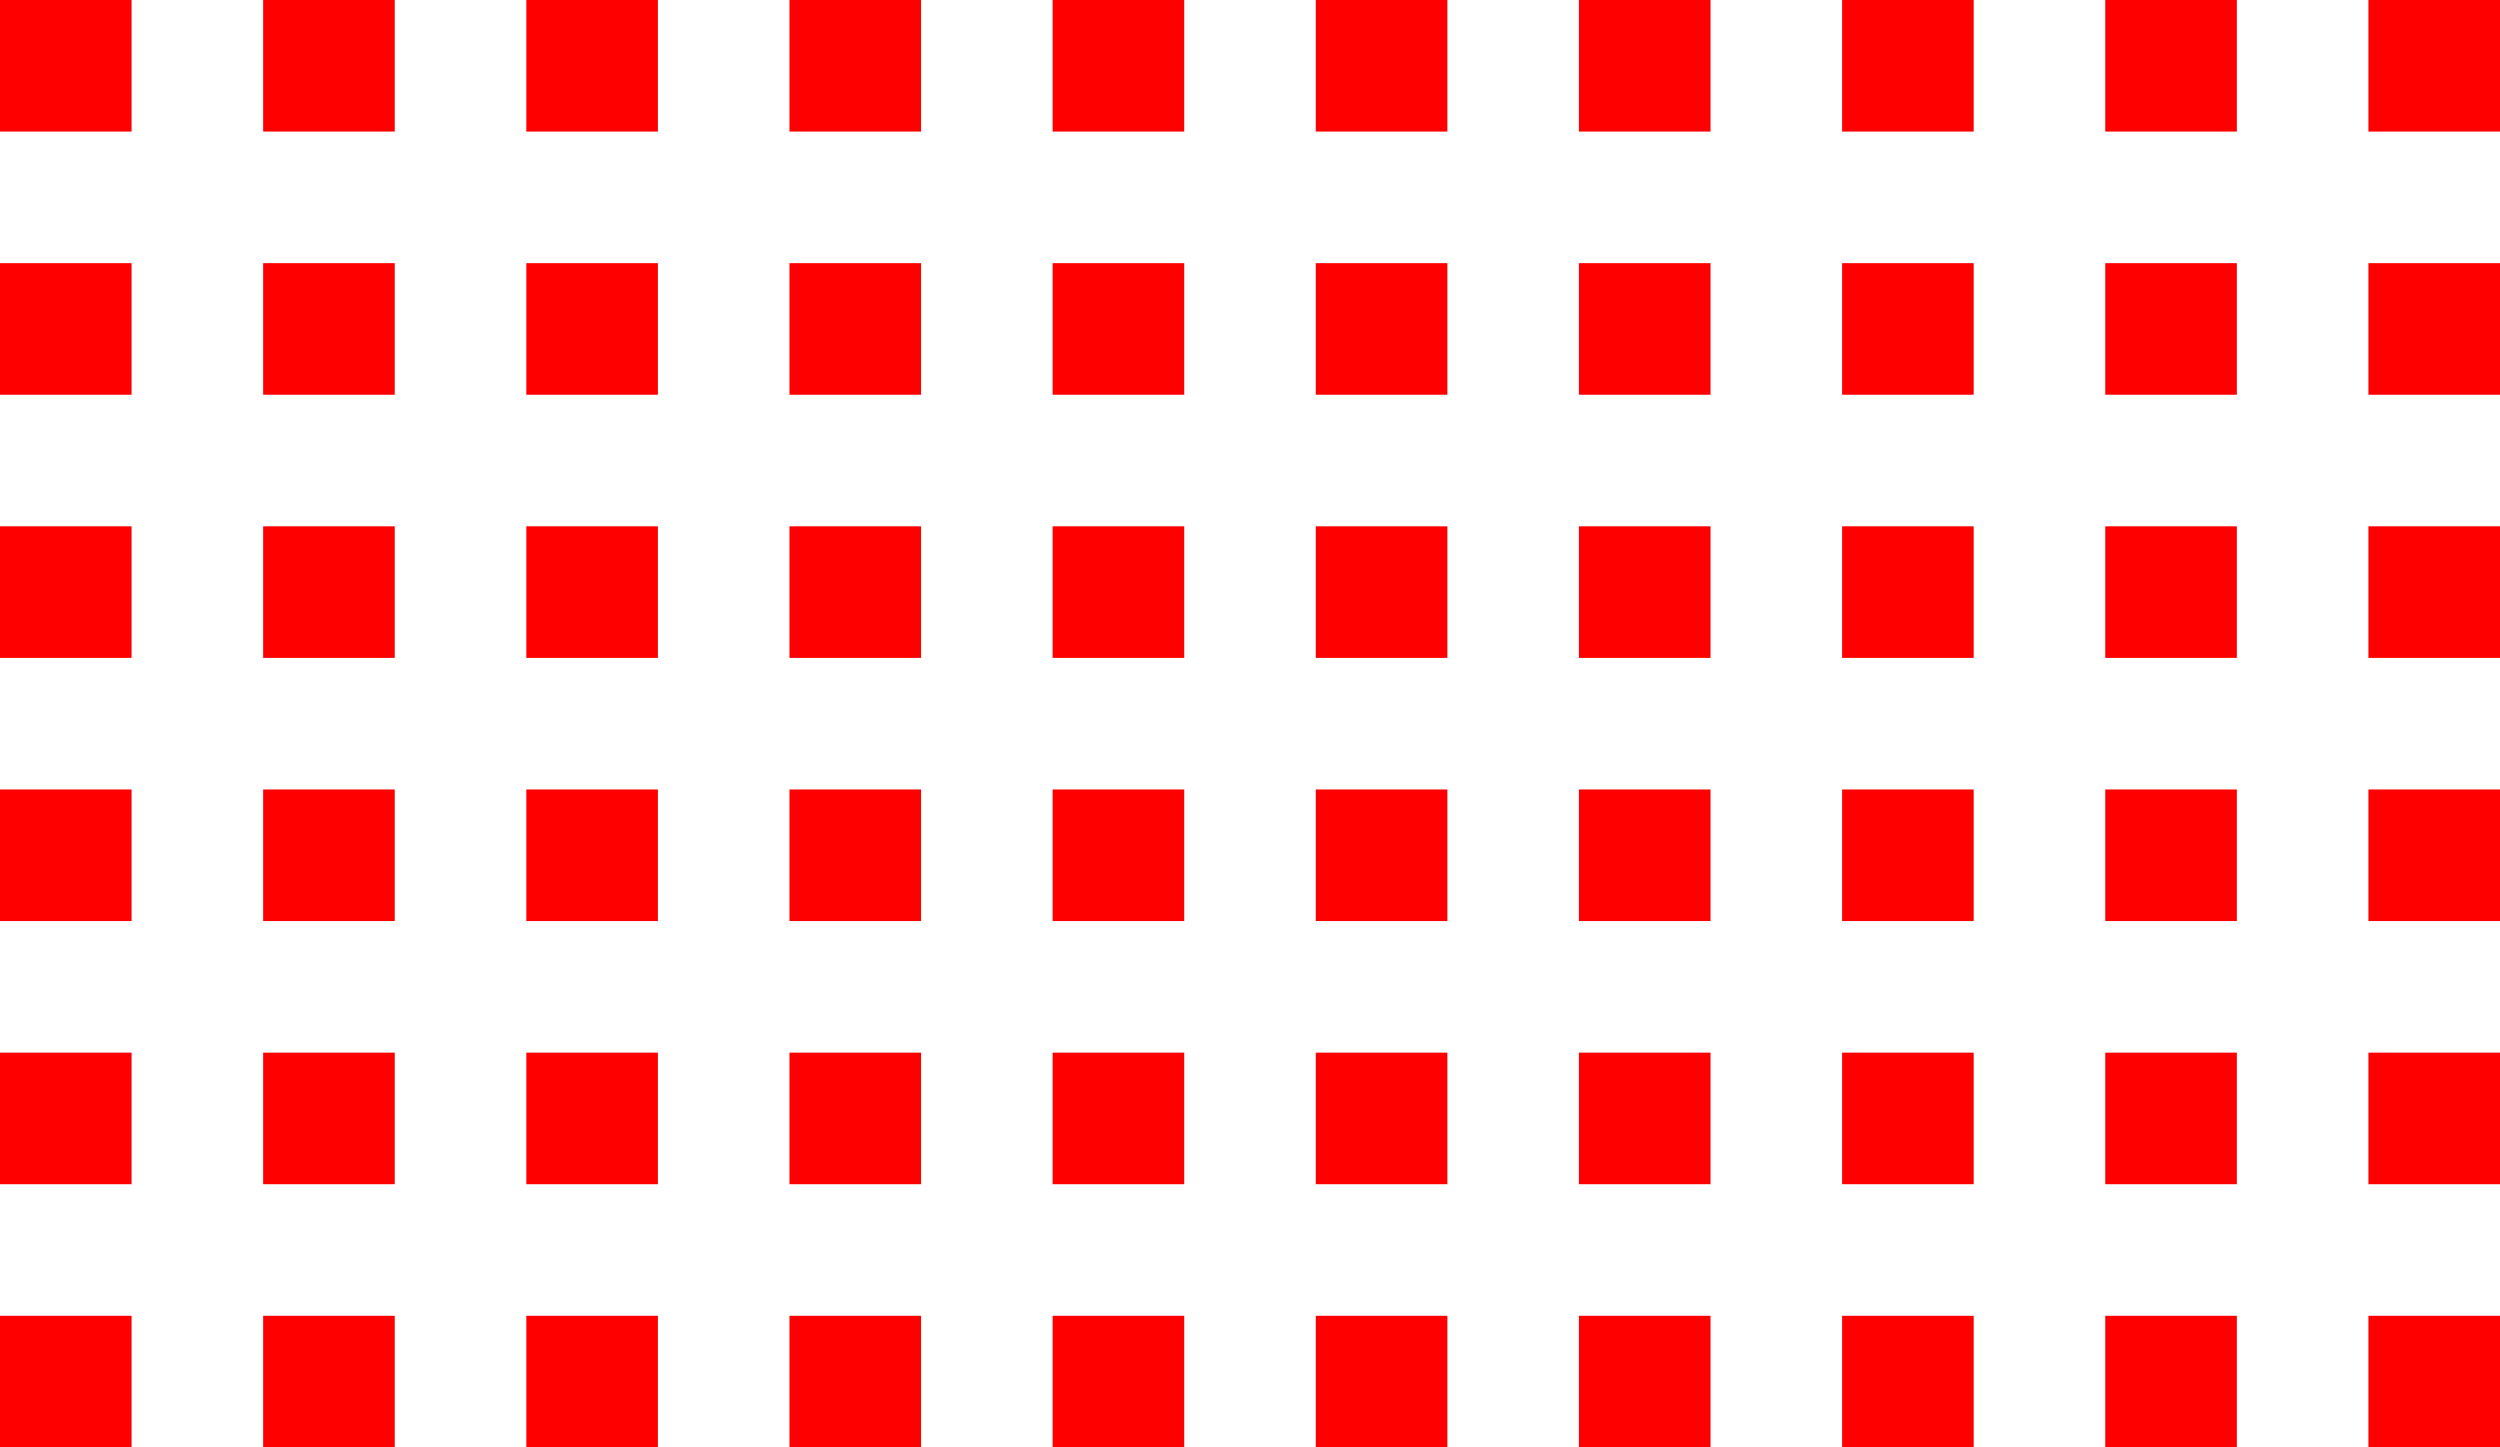 <svg width="190" height="110" viewBox="0 0 190 110" fill="red" xmlns="http://www.w3.org/2000/svg">
<path d="M0 0H10V10H0V0Z" />
<path d="M20 0H30V10H20V0Z" />
<path d="M40 0H50V10H40V0Z" />
<path d="M60 0H70V10H60V0Z" />
<path d="M80 0H90V10H80V0Z" />
<path d="M100 0H110V10H100V0Z" />
<path d="M120 0H130V10H120V0Z" />
<path d="M140 0H150V10H140V0Z" />
<path d="M160 0H170V10H160V0Z" />
<path d="M180 0H190V10H180V0Z" />
<path d="M0 20H10V30H0V20Z" />
<path d="M20 20H30V30H20V20Z" />
<path d="M40 20H50V30H40V20Z" />
<path d="M60 20H70V30H60V20Z" />
<path d="M80 20H90V30H80V20Z" />
<path d="M100 20H110V30H100V20Z" />
<path d="M120 20H130V30H120V20Z" />
<path d="M140 20H150V30H140V20Z" />
<path d="M160 20H170V30H160V20Z" />
<path d="M180 20H190V30H180V20Z" />
<path d="M0 40H10V50H0V40Z" />
<path d="M20 40H30V50H20V40Z" />
<path d="M40 40H50V50H40V40Z" />
<path d="M60 40H70V50H60V40Z" />
<path d="M80 40H90V50H80V40Z" />
<path d="M100 40H110V50H100V40Z" />
<path d="M120 40H130V50H120V40Z" />
<path d="M140 40H150V50H140V40Z" />
<path d="M160 40H170V50H160V40Z" />
<path d="M180 40H190V50H180V40Z" />
<path d="M0 60H10V70H0V60Z" />
<path d="M20 60H30V70H20V60Z" />
<path d="M40 60H50V70H40V60Z" />
<path d="M60 60H70V70H60V60Z" />
<path d="M80 60H90V70H80V60Z" />
<path d="M100 60H110V70H100V60Z" />
<path d="M120 60H130V70H120V60Z" />
<path d="M140 60H150V70H140V60Z" />
<path d="M160 60H170V70H160V60Z" />
<path d="M180 60H190V70H180V60Z" />
<path d="M0 80H10V90H0V80Z" />
<path d="M20 80H30V90H20V80Z" />
<path d="M40 80H50V90H40V80Z" />
<path d="M60 80H70V90H60V80Z" />
<path d="M80 80H90V90H80V80Z" />
<path d="M100 80H110V90H100V80Z" />
<path d="M120 80H130V90H120V80Z" />
<path d="M140 80H150V90H140V80Z" />
<path d="M160 80H170V90H160V80Z" />
<path d="M180 80H190V90H180V80Z" />
<path d="M0 100H10V110H0V100Z" />
<path d="M20 100H30V110H20V100Z" />
<path d="M40 100H50V110H40V100Z" />
<path d="M60 100H70V110H60V100Z" />
<path d="M80 100H90V110H80V100Z" />
<path d="M100 100H110V110H100V100Z" />
<path d="M120 100H130V110H120V100Z" />
<path d="M140 100H150V110H140V100Z" />
<path d="M160 100H170V110H160V100Z" />
<path d="M180 100H190V110H180V100Z" />
</svg>
